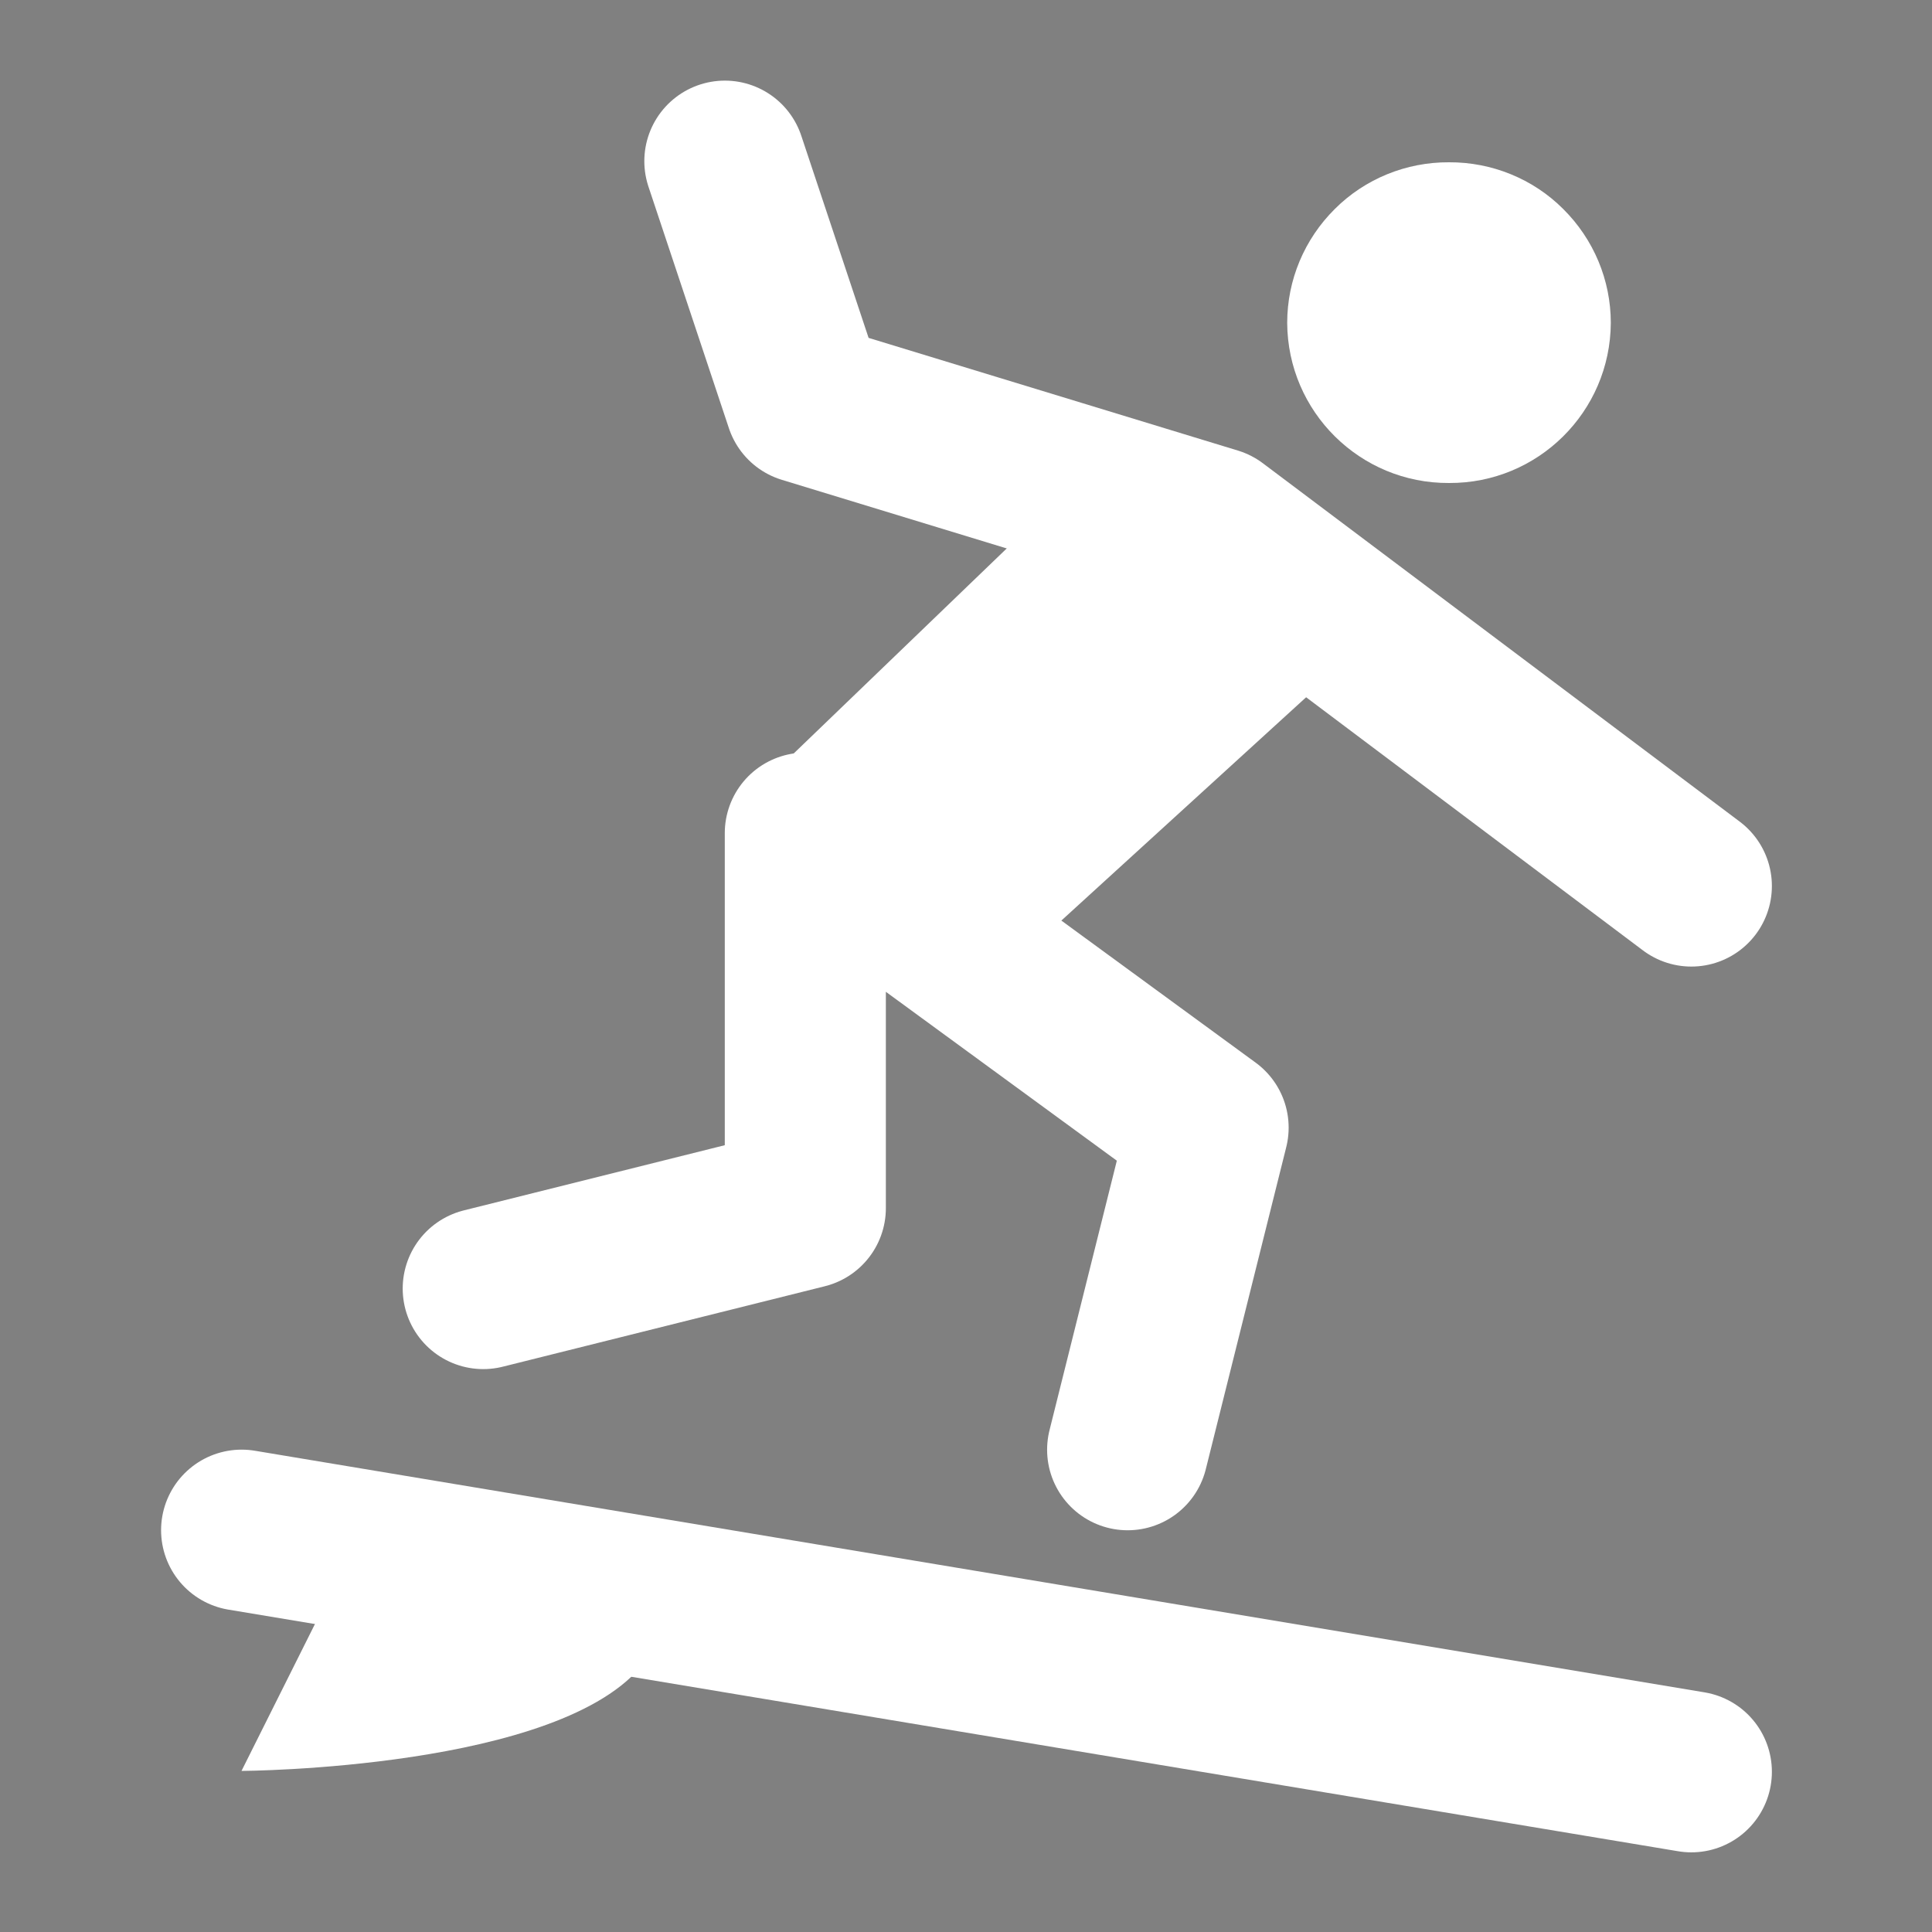 <?xml version="1.0" encoding="UTF-8"?>
<svg xmlns="http://www.w3.org/2000/svg" xmlns:xlink="http://www.w3.org/1999/xlink" width="32" height="32" viewBox="0 0 32 32">
<rect x="0" y="0" width="32" height="32" fill="#808080" stroke="none"/>
<path fill-rule="nonzero" fill="rgb(52.157%, 20.784%, 20.784%)" fill-opacity="1" stroke-width="4" stroke-linecap="round" stroke-linejoin="round" stroke="rgb(100%, 100%, 100%)" stroke-opacity="1" stroke-miterlimit="10" d="M 42 43.998 L 6 37.998 " transform="matrix(0.667, 0, 0, 0.667, 0, 0)"/>
<path fill-rule="nonzero" fill="rgb(100%, 100%, 100%)" fill-opacity="1" d="M 24 8 C 25.473 8.008 26.672 6.82 26.68 5.348 C 26.68 4.637 26.395 3.961 25.891 3.461 C 25.391 2.961 24.707 2.684 24 2.688 C 23.293 2.684 22.609 2.961 22.109 3.461 C 21.605 3.961 21.32 4.637 21.32 5.348 C 21.328 6.82 22.527 8.008 24 8 Z M 24 8 "/>
<path fill-rule="nonzero" fill="rgb(100%, 100%, 100%)" fill-opacity="1" d="M 5.332 26.668 L 4 29.332 C 4 29.332 9.312 29.309 10.668 27.539 Z M 5.332 26.668 "/>
<path fill="none" stroke-width="4" stroke-linecap="round" stroke-linejoin="round" stroke="rgb(100%, 100%, 100%)" stroke-opacity="1" stroke-miterlimit="10" d="M 42 22.002 L 30.158 13.102 L 19.998 10.002 L 18 4.002 " transform="matrix(0.667, 0, 0, 0.667, 0, 0)"/>
<path fill-rule="nonzero" fill="rgb(100%, 100%, 100%)" fill-opacity="1" d="M 12.715 12.895 L 17.191 15.602 L 23.125 10.188 L 20 8 L 18.125 7.688 Z M 12.715 12.895 "/>
<path fill="none" stroke-width="4" stroke-linecap="round" stroke-linejoin="round" stroke="rgb(100%, 100%, 100%)" stroke-opacity="1" stroke-miterlimit="10" d="M 28.002 36 L 30 28.002 L 19.998 20.689 L 19.998 30 L 12 31.998 " transform="matrix(0.667, 0, 0, 0.667, 0, 0)"/>
</svg>
